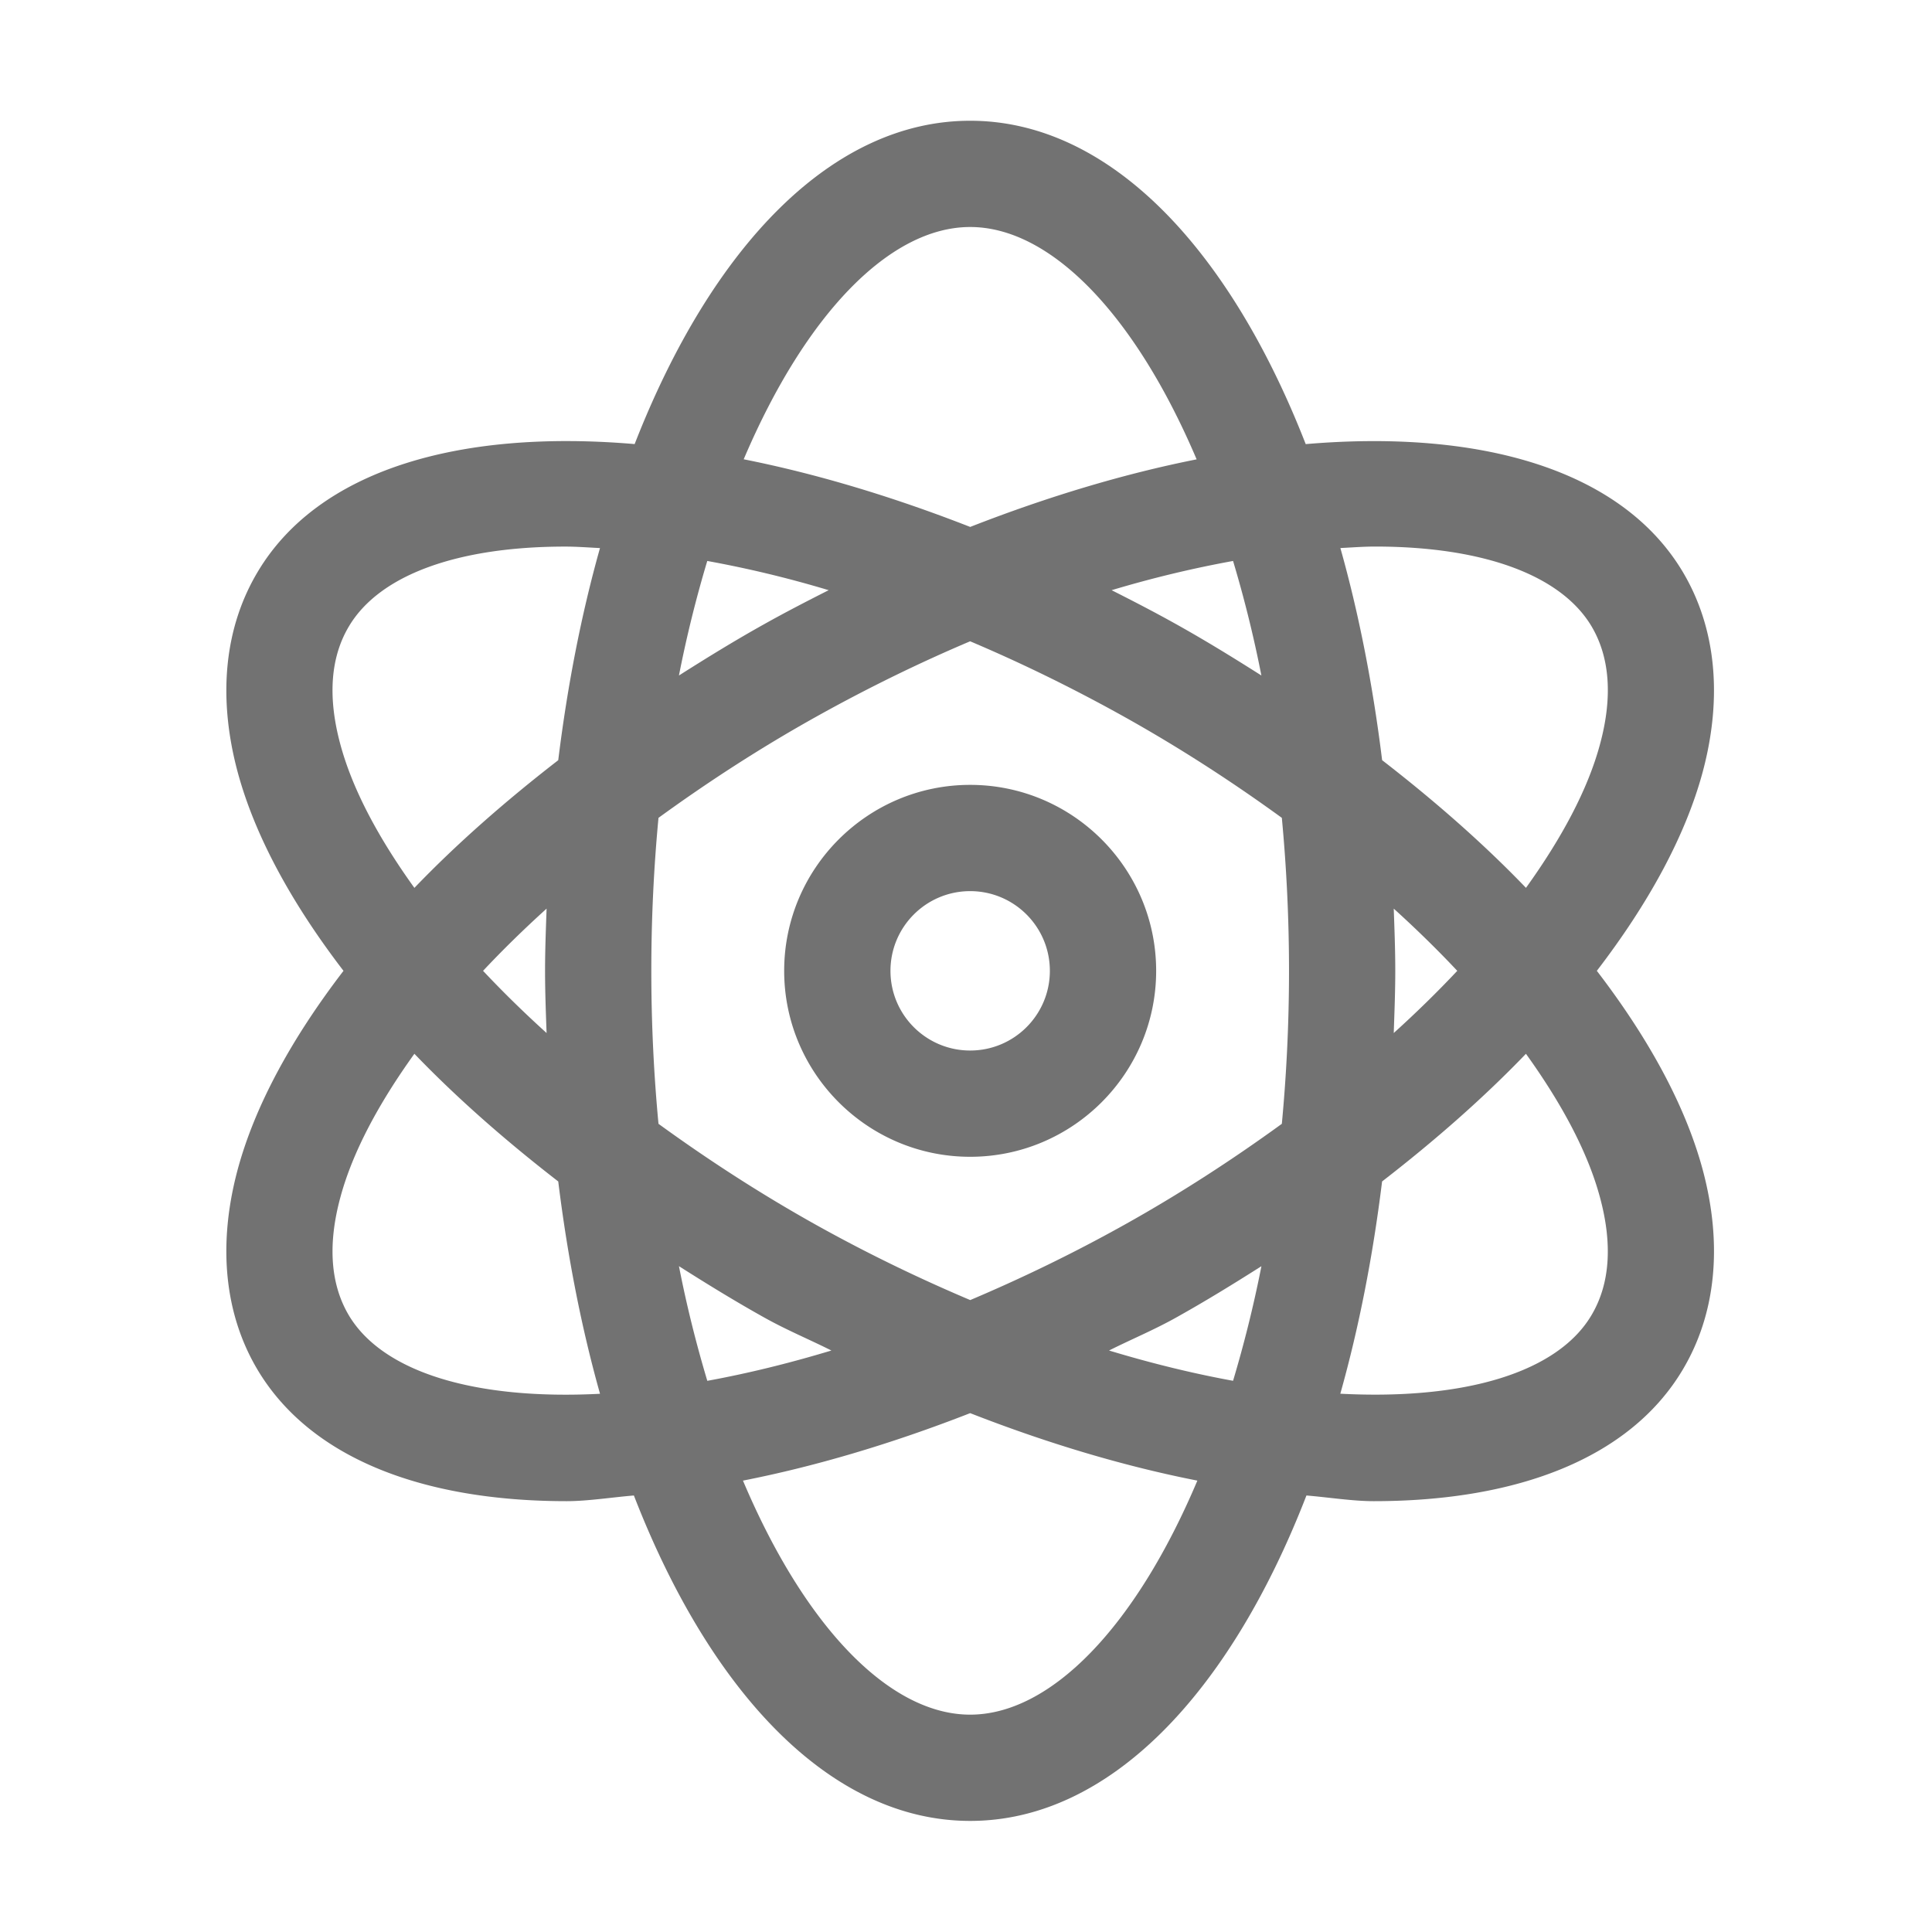 ﻿<?xml version='1.0' encoding='UTF-8'?>
<svg viewBox="-3.749 -2 32 32" xmlns="http://www.w3.org/2000/svg">
  <g transform="matrix(0.055, 0, 0, 0.055, 0, 0)">
    <path d="M224, 200C193.12, 200 167.99, 225.12 167.99, 256C167.99, 286.88 193.12, 312 224, 312C254.88, 312 280.01, 286.88 280.01, 256C280.01, 225.12 254.88, 200 224, 200zM224, 280C210.74, 280 200, 269.25 200, 256C200, 242.74 210.75, 232 224, 232C237.25, 232 248, 242.74 248, 256C248, 269.25 237.26, 280 224, 280zM412.72, 256C428.27, 235.73 439.43, 215.38 444.63, 196C450.66, 173.39 448.57, 152.58 438.57, 135.81C420.34, 105.31 378.21, 92.85 325.05, 97.38C301.8, 37.82 265.55, 0 224, 0C182.45, 0 146.2, 37.81 122.96, 97.37C69.79, 92.84 27.67, 105.3 9.46, 135.82C-0.57, 152.58 -2.66, 173.39 3.37, 196C8.57, 215.38 19.73, 235.73 35.28, 256C19.73, 276.27 8.57, 296.62 3.37, 316C-2.66, 338.61 -0.57, 359.42 9.43, 376.19C25.28, 402.69 59.03, 415.71 102.48, 415.71C108.84, 415.71 115.98, 414.56 122.73, 414C145.96, 473.92 182.31, 512 224, 512C265.69, 512 302.04, 473.92 325.27, 414C332.02, 414.56 339.16, 415.71 345.52, 415.71C388.93, 415.71 422.72, 402.69 438.54, 376.19C448.57, 359.42 450.67, 338.61 444.63, 316C439.43, 296.62 428.27, 276.27 412.72, 256zM34.31, 187.72C30.47, 173.47 31.37, 161.52 36.94, 152.22C46.16, 136.75 69.66, 128.24 102.08, 128.24C105.41, 128.24 109.01, 128.51 112.52, 128.69C106.97, 148.41 102.75, 169.86 99.95, 192.57C83.92, 204.97 69.28, 217.85 56.63, 231.02C45.91, 216.12 37.99, 201.44 34.31, 187.72zM96.44, 274.73C89.59, 268.53 83.22, 262.29 77.31, 256C83.21, 249.71 89.59, 243.47 96.44, 237.27C96.23, 243.48 95.98, 249.66 95.98, 256C95.98, 262.34 96.22, 268.52 96.44, 274.73zM36.91, 359.78C31.38, 350.48 30.47, 338.53 34.32, 324.28C38, 310.56 45.92, 295.88 56.63, 280.98C69.28, 294.15 83.93, 307.03 99.95, 319.43C102.75, 342.17 106.98, 363.63 112.53, 383.37C74.81, 385.32 47.12, 376.85 36.91, 359.78zM311.7, 167.06C303.32, 161.74 294.8, 156.49 285.88, 151.52C279.45, 147.93 273.02, 144.61 266.6, 141.37C279.34, 137.55 291.52, 134.69 303.17, 132.57A363.1 363.1 0 0 1 311.7, 167.06zM224, 32C248.07, 32 273.52, 58.03 292.2, 101.97C270.49, 106.28 247.52, 113.13 224.01, 122.32C200.49, 113.13 177.52, 106.26 155.8, 101.95C174.48, 58.02 199.93, 32 224, 32zM144.83, 132.57C156.48, 134.69 168.66, 137.54 181.39, 141.37C174.97, 144.61 168.54, 147.93 162.12, 151.52C153.2, 156.49 144.68, 161.74 136.3, 167.06A363.1 363.1 0 0 1 144.83, 132.57zM136.3, 344.94C144.68, 350.26 153.2, 355.51 162.12, 360.48C168.84, 364.23 175.5, 366.97 182.21, 370.34C169.21, 374.27 156.72, 377.3 144.84, 379.47C141.6, 368.64 138.69, 357.17 136.3, 344.94zM224, 480C199.84, 480 174.28, 453.77 155.58, 409.52C177.4, 405.23 200.35, 398.43 224, 389.2C247.65, 398.44 270.6, 405.23 292.42, 409.52C273.72, 453.77 248.16, 480 224, 480zM303.17, 379.46C291.3, 377.3 278.82, 374.27 265.82, 370.34C272.52, 366.97 279.18, 364.23 285.89, 360.49C294.81, 355.52 303.33, 350.27 311.71, 344.95C309.31, 357.16 306.41, 368.62 303.17, 379.46zM317.86, 302.07C303.1, 312.79 287.27, 323.1 270.32, 332.55C254.62, 341.31 239.15, 348.74 224.02, 355.15C208.88, 348.74 193.4, 341.31 177.68, 332.55C160.73, 323.09 144.9, 312.79 130.14, 302.07C128.75, 287.35 127.98, 271.99 127.98, 256C127.98, 240.01 128.75, 224.65 130.14, 209.93C144.9, 199.21 160.73, 188.9 177.68, 179.45C193.37, 170.7 208.87, 163.17 223.99, 156.76C239.12, 163.17 254.62, 170.7 270.32, 179.45C287.27, 188.91 303.1, 199.21 317.86, 209.93C319.24, 224.65 320.02, 240.01 320.02, 256C320.02, 271.99 319.24, 287.35 317.86, 302.07zM345.93, 128.23C378.34, 128.23 401.85, 136.75 411.1, 152.21C416.63, 161.51 417.54, 173.46 413.69, 187.71C410.01, 201.43 402.09, 216.11 391.38, 231.01C378.73, 217.84 364.08, 204.96 348.06, 192.56C345.26, 169.84 341.04, 148.4 335.49, 128.68C339, 128.5 342.6, 128.23 345.93, 128.23zM351.56, 237.27C358.41, 243.47 364.78, 249.71 370.69, 256C364.78, 262.29 358.41, 268.53 351.56, 274.73C351.77, 268.52 352.02, 262.34 352.02, 256C352.02, 249.66 351.78, 243.48 351.56, 237.27zM411.06, 359.78C400.9, 376.85 373.21, 385.32 335.47, 383.35C341.03, 363.61 345.25, 342.16 348.05, 319.43C364.08, 307.03 378.72, 294.15 391.37, 280.98C402.08, 295.88 410.01, 310.56 413.68, 324.28C417.53, 338.53 416.63, 350.48 411.06, 359.78z" fill="#727272" fill-opacity="1" class="Black" />
  </g>
</svg>